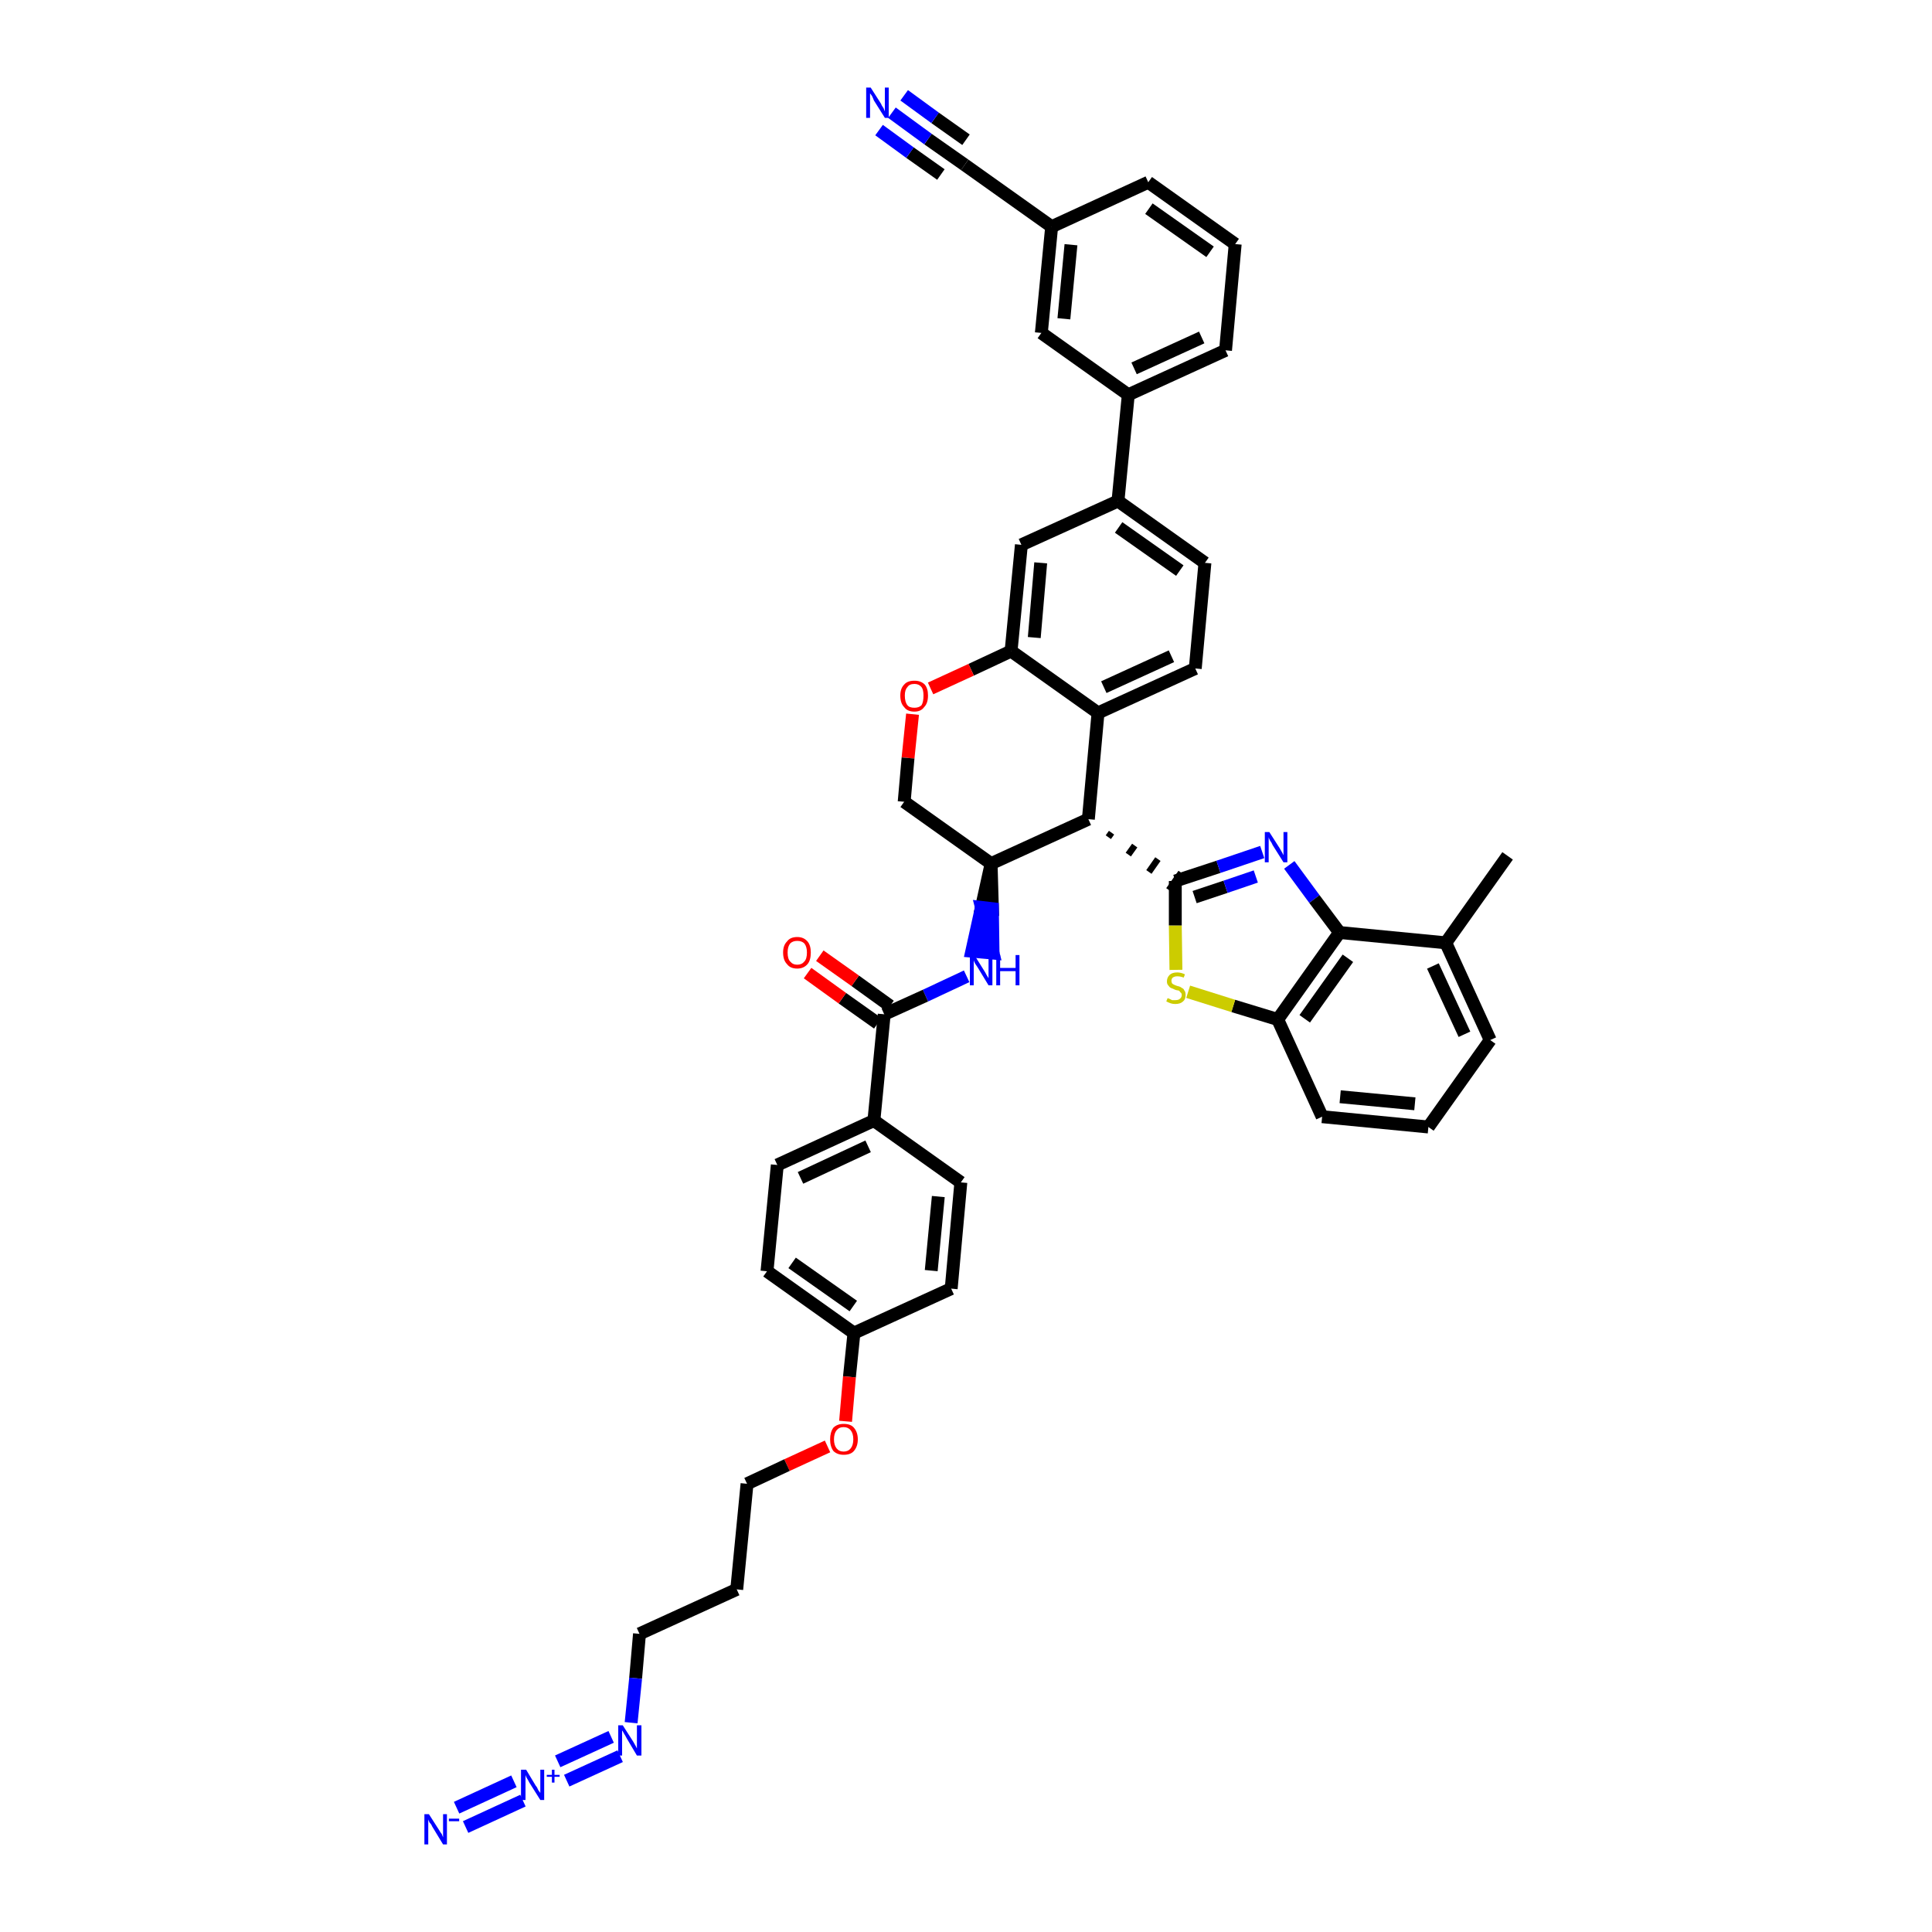 <?xml version='1.0' encoding='iso-8859-1'?>
<svg version='1.1' baseProfile='full'
              xmlns='http://www.w3.org/2000/svg'
                      xmlns:rdkit='http://www.rdkit.org/xml'
                      xmlns:xlink='http://www.w3.org/1999/xlink'
                  xml:space='preserve'
width='300px' height='300px' viewBox='0 0 300 300'>
<!-- END OF HEADER -->
<path class='bond-0 atom-0 atom-1' d='M 234.1,132.9 L 224.5,146.4' style='fill:none;fill-rule:evenodd;stroke:#000000;stroke-width:2.0px;stroke-linecap:butt;stroke-linejoin:miter;stroke-opacity:1' />
<path class='bond-1 atom-1 atom-2' d='M 224.5,146.4 L 231.4,161.5' style='fill:none;fill-rule:evenodd;stroke:#000000;stroke-width:2.0px;stroke-linecap:butt;stroke-linejoin:miter;stroke-opacity:1' />
<path class='bond-1 atom-1 atom-2' d='M 222.5,150.0 L 227.4,160.6' style='fill:none;fill-rule:evenodd;stroke:#000000;stroke-width:2.0px;stroke-linecap:butt;stroke-linejoin:miter;stroke-opacity:1' />
<path class='bond-43 atom-43 atom-1' d='M 208.0,144.8 L 224.5,146.4' style='fill:none;fill-rule:evenodd;stroke:#000000;stroke-width:2.0px;stroke-linecap:butt;stroke-linejoin:miter;stroke-opacity:1' />
<path class='bond-2 atom-2 atom-3' d='M 231.4,161.5 L 221.8,175.0' style='fill:none;fill-rule:evenodd;stroke:#000000;stroke-width:2.0px;stroke-linecap:butt;stroke-linejoin:miter;stroke-opacity:1' />
<path class='bond-3 atom-3 atom-4' d='M 221.8,175.0 L 205.3,173.4' style='fill:none;fill-rule:evenodd;stroke:#000000;stroke-width:2.0px;stroke-linecap:butt;stroke-linejoin:miter;stroke-opacity:1' />
<path class='bond-3 atom-3 atom-4' d='M 219.7,171.4 L 208.1,170.3' style='fill:none;fill-rule:evenodd;stroke:#000000;stroke-width:2.0px;stroke-linecap:butt;stroke-linejoin:miter;stroke-opacity:1' />
<path class='bond-4 atom-4 atom-5' d='M 205.3,173.4 L 198.4,158.3' style='fill:none;fill-rule:evenodd;stroke:#000000;stroke-width:2.0px;stroke-linecap:butt;stroke-linejoin:miter;stroke-opacity:1' />
<path class='bond-5 atom-5 atom-6' d='M 198.4,158.3 L 191.5,156.2' style='fill:none;fill-rule:evenodd;stroke:#000000;stroke-width:2.0px;stroke-linecap:butt;stroke-linejoin:miter;stroke-opacity:1' />
<path class='bond-5 atom-5 atom-6' d='M 191.5,156.2 L 184.5,154.0' style='fill:none;fill-rule:evenodd;stroke:#CCCC00;stroke-width:2.0px;stroke-linecap:butt;stroke-linejoin:miter;stroke-opacity:1' />
<path class='bond-44 atom-43 atom-5' d='M 208.0,144.8 L 198.4,158.3' style='fill:none;fill-rule:evenodd;stroke:#000000;stroke-width:2.0px;stroke-linecap:butt;stroke-linejoin:miter;stroke-opacity:1' />
<path class='bond-44 atom-43 atom-5' d='M 209.3,148.8 L 202.6,158.2' style='fill:none;fill-rule:evenodd;stroke:#000000;stroke-width:2.0px;stroke-linecap:butt;stroke-linejoin:miter;stroke-opacity:1' />
<path class='bond-6 atom-6 atom-7' d='M 182.6,150.6 L 182.5,143.7' style='fill:none;fill-rule:evenodd;stroke:#CCCC00;stroke-width:2.0px;stroke-linecap:butt;stroke-linejoin:miter;stroke-opacity:1' />
<path class='bond-6 atom-6 atom-7' d='M 182.5,143.7 L 182.5,136.8' style='fill:none;fill-rule:evenodd;stroke:#000000;stroke-width:2.0px;stroke-linecap:butt;stroke-linejoin:miter;stroke-opacity:1' />
<path class='bond-7 atom-8 atom-7' d='M 172.1,130.0 L 172.6,129.3' style='fill:none;fill-rule:evenodd;stroke:#000000;stroke-width:1.0px;stroke-linecap:butt;stroke-linejoin:miter;stroke-opacity:1' />
<path class='bond-7 atom-8 atom-7' d='M 175.2,132.7 L 176.2,131.3' style='fill:none;fill-rule:evenodd;stroke:#000000;stroke-width:1.0px;stroke-linecap:butt;stroke-linejoin:miter;stroke-opacity:1' />
<path class='bond-7 atom-8 atom-7' d='M 178.4,135.4 L 179.8,133.4' style='fill:none;fill-rule:evenodd;stroke:#000000;stroke-width:1.0px;stroke-linecap:butt;stroke-linejoin:miter;stroke-opacity:1' />
<path class='bond-7 atom-8 atom-7' d='M 181.5,138.2 L 183.4,135.5' style='fill:none;fill-rule:evenodd;stroke:#000000;stroke-width:1.0px;stroke-linecap:butt;stroke-linejoin:miter;stroke-opacity:1' />
<path class='bond-41 atom-7 atom-42' d='M 182.5,136.8 L 189.2,134.6' style='fill:none;fill-rule:evenodd;stroke:#000000;stroke-width:2.0px;stroke-linecap:butt;stroke-linejoin:miter;stroke-opacity:1' />
<path class='bond-41 atom-7 atom-42' d='M 189.2,134.6 L 196.0,132.3' style='fill:none;fill-rule:evenodd;stroke:#0000FF;stroke-width:2.0px;stroke-linecap:butt;stroke-linejoin:miter;stroke-opacity:1' />
<path class='bond-41 atom-7 atom-42' d='M 185.5,139.3 L 190.3,137.7' style='fill:none;fill-rule:evenodd;stroke:#000000;stroke-width:2.0px;stroke-linecap:butt;stroke-linejoin:miter;stroke-opacity:1' />
<path class='bond-41 atom-7 atom-42' d='M 190.3,137.7 L 195.0,136.1' style='fill:none;fill-rule:evenodd;stroke:#0000FF;stroke-width:2.0px;stroke-linecap:butt;stroke-linejoin:miter;stroke-opacity:1' />
<path class='bond-8 atom-8 atom-9' d='M 169.0,127.2 L 170.5,110.7' style='fill:none;fill-rule:evenodd;stroke:#000000;stroke-width:2.0px;stroke-linecap:butt;stroke-linejoin:miter;stroke-opacity:1' />
<path class='bond-45 atom-25 atom-8' d='M 153.9,134.1 L 169.0,127.2' style='fill:none;fill-rule:evenodd;stroke:#000000;stroke-width:2.0px;stroke-linecap:butt;stroke-linejoin:miter;stroke-opacity:1' />
<path class='bond-9 atom-9 atom-10' d='M 170.5,110.7 L 185.6,103.8' style='fill:none;fill-rule:evenodd;stroke:#000000;stroke-width:2.0px;stroke-linecap:butt;stroke-linejoin:miter;stroke-opacity:1' />
<path class='bond-9 atom-9 atom-10' d='M 171.4,106.7 L 181.9,101.9' style='fill:none;fill-rule:evenodd;stroke:#000000;stroke-width:2.0px;stroke-linecap:butt;stroke-linejoin:miter;stroke-opacity:1' />
<path class='bond-47 atom-22 atom-9' d='M 157.0,101.1 L 170.5,110.7' style='fill:none;fill-rule:evenodd;stroke:#000000;stroke-width:2.0px;stroke-linecap:butt;stroke-linejoin:miter;stroke-opacity:1' />
<path class='bond-10 atom-10 atom-11' d='M 185.6,103.8 L 187.1,87.4' style='fill:none;fill-rule:evenodd;stroke:#000000;stroke-width:2.0px;stroke-linecap:butt;stroke-linejoin:miter;stroke-opacity:1' />
<path class='bond-11 atom-11 atom-12' d='M 187.1,87.4 L 173.6,77.8' style='fill:none;fill-rule:evenodd;stroke:#000000;stroke-width:2.0px;stroke-linecap:butt;stroke-linejoin:miter;stroke-opacity:1' />
<path class='bond-11 atom-11 atom-12' d='M 183.2,88.6 L 173.7,81.9' style='fill:none;fill-rule:evenodd;stroke:#000000;stroke-width:2.0px;stroke-linecap:butt;stroke-linejoin:miter;stroke-opacity:1' />
<path class='bond-12 atom-12 atom-13' d='M 173.6,77.8 L 175.2,61.3' style='fill:none;fill-rule:evenodd;stroke:#000000;stroke-width:2.0px;stroke-linecap:butt;stroke-linejoin:miter;stroke-opacity:1' />
<path class='bond-20 atom-12 atom-21' d='M 173.6,77.8 L 158.6,84.6' style='fill:none;fill-rule:evenodd;stroke:#000000;stroke-width:2.0px;stroke-linecap:butt;stroke-linejoin:miter;stroke-opacity:1' />
<path class='bond-13 atom-13 atom-14' d='M 175.2,61.3 L 190.3,54.4' style='fill:none;fill-rule:evenodd;stroke:#000000;stroke-width:2.0px;stroke-linecap:butt;stroke-linejoin:miter;stroke-opacity:1' />
<path class='bond-13 atom-13 atom-14' d='M 176.1,57.2 L 186.6,52.4' style='fill:none;fill-rule:evenodd;stroke:#000000;stroke-width:2.0px;stroke-linecap:butt;stroke-linejoin:miter;stroke-opacity:1' />
<path class='bond-48 atom-20 atom-13' d='M 161.7,51.7 L 175.2,61.3' style='fill:none;fill-rule:evenodd;stroke:#000000;stroke-width:2.0px;stroke-linecap:butt;stroke-linejoin:miter;stroke-opacity:1' />
<path class='bond-14 atom-14 atom-15' d='M 190.3,54.4 L 191.8,37.9' style='fill:none;fill-rule:evenodd;stroke:#000000;stroke-width:2.0px;stroke-linecap:butt;stroke-linejoin:miter;stroke-opacity:1' />
<path class='bond-15 atom-15 atom-16' d='M 191.8,37.9 L 178.3,28.3' style='fill:none;fill-rule:evenodd;stroke:#000000;stroke-width:2.0px;stroke-linecap:butt;stroke-linejoin:miter;stroke-opacity:1' />
<path class='bond-15 atom-15 atom-16' d='M 187.9,39.1 L 178.4,32.4' style='fill:none;fill-rule:evenodd;stroke:#000000;stroke-width:2.0px;stroke-linecap:butt;stroke-linejoin:miter;stroke-opacity:1' />
<path class='bond-16 atom-16 atom-17' d='M 178.3,28.3 L 163.3,35.2' style='fill:none;fill-rule:evenodd;stroke:#000000;stroke-width:2.0px;stroke-linecap:butt;stroke-linejoin:miter;stroke-opacity:1' />
<path class='bond-17 atom-17 atom-18' d='M 163.3,35.2 L 149.8,25.6' style='fill:none;fill-rule:evenodd;stroke:#000000;stroke-width:2.0px;stroke-linecap:butt;stroke-linejoin:miter;stroke-opacity:1' />
<path class='bond-19 atom-17 atom-20' d='M 163.3,35.2 L 161.7,51.7' style='fill:none;fill-rule:evenodd;stroke:#000000;stroke-width:2.0px;stroke-linecap:butt;stroke-linejoin:miter;stroke-opacity:1' />
<path class='bond-19 atom-17 atom-20' d='M 166.3,38.0 L 165.2,49.5' style='fill:none;fill-rule:evenodd;stroke:#000000;stroke-width:2.0px;stroke-linecap:butt;stroke-linejoin:miter;stroke-opacity:1' />
<path class='bond-18 atom-18 atom-19' d='M 149.8,25.6 L 144.1,21.6' style='fill:none;fill-rule:evenodd;stroke:#000000;stroke-width:2.0px;stroke-linecap:butt;stroke-linejoin:miter;stroke-opacity:1' />
<path class='bond-18 atom-18 atom-19' d='M 144.1,21.6 L 138.5,17.5' style='fill:none;fill-rule:evenodd;stroke:#0000FF;stroke-width:2.0px;stroke-linecap:butt;stroke-linejoin:miter;stroke-opacity:1' />
<path class='bond-18 atom-18 atom-19' d='M 150.0,21.7 L 145.2,18.3' style='fill:none;fill-rule:evenodd;stroke:#000000;stroke-width:2.0px;stroke-linecap:butt;stroke-linejoin:miter;stroke-opacity:1' />
<path class='bond-18 atom-18 atom-19' d='M 145.2,18.3 L 140.4,14.8' style='fill:none;fill-rule:evenodd;stroke:#0000FF;stroke-width:2.0px;stroke-linecap:butt;stroke-linejoin:miter;stroke-opacity:1' />
<path class='bond-18 atom-18 atom-19' d='M 146.1,27.1 L 141.3,23.7' style='fill:none;fill-rule:evenodd;stroke:#000000;stroke-width:2.0px;stroke-linecap:butt;stroke-linejoin:miter;stroke-opacity:1' />
<path class='bond-18 atom-18 atom-19' d='M 141.3,23.7 L 136.5,20.2' style='fill:none;fill-rule:evenodd;stroke:#0000FF;stroke-width:2.0px;stroke-linecap:butt;stroke-linejoin:miter;stroke-opacity:1' />
<path class='bond-21 atom-21 atom-22' d='M 158.6,84.6 L 157.0,101.1' style='fill:none;fill-rule:evenodd;stroke:#000000;stroke-width:2.0px;stroke-linecap:butt;stroke-linejoin:miter;stroke-opacity:1' />
<path class='bond-21 atom-21 atom-22' d='M 161.6,87.4 L 160.6,99.0' style='fill:none;fill-rule:evenodd;stroke:#000000;stroke-width:2.0px;stroke-linecap:butt;stroke-linejoin:miter;stroke-opacity:1' />
<path class='bond-22 atom-22 atom-23' d='M 157.0,101.1 L 150.8,104.0' style='fill:none;fill-rule:evenodd;stroke:#000000;stroke-width:2.0px;stroke-linecap:butt;stroke-linejoin:miter;stroke-opacity:1' />
<path class='bond-22 atom-22 atom-23' d='M 150.8,104.0 L 144.5,106.9' style='fill:none;fill-rule:evenodd;stroke:#FF0000;stroke-width:2.0px;stroke-linecap:butt;stroke-linejoin:miter;stroke-opacity:1' />
<path class='bond-23 atom-23 atom-24' d='M 141.7,110.9 L 141.0,117.7' style='fill:none;fill-rule:evenodd;stroke:#FF0000;stroke-width:2.0px;stroke-linecap:butt;stroke-linejoin:miter;stroke-opacity:1' />
<path class='bond-23 atom-23 atom-24' d='M 141.0,117.7 L 140.4,124.5' style='fill:none;fill-rule:evenodd;stroke:#000000;stroke-width:2.0px;stroke-linecap:butt;stroke-linejoin:miter;stroke-opacity:1' />
<path class='bond-24 atom-24 atom-25' d='M 140.4,124.5 L 153.9,134.1' style='fill:none;fill-rule:evenodd;stroke:#000000;stroke-width:2.0px;stroke-linecap:butt;stroke-linejoin:miter;stroke-opacity:1' />
<path class='bond-25 atom-25 atom-26' d='M 153.9,134.1 L 152.4,140.9 L 154.1,141.1 Z' style='fill:#000000;fill-rule:evenodd;fill-opacity:1;stroke:#000000;stroke-width:2.0px;stroke-linecap:butt;stroke-linejoin:miter;stroke-opacity:1;' />
<path class='bond-25 atom-25 atom-26' d='M 152.4,140.9 L 154.2,148.0 L 150.9,147.7 Z' style='fill:#0000FF;fill-rule:evenodd;fill-opacity:1;stroke:#0000FF;stroke-width:2.0px;stroke-linecap:butt;stroke-linejoin:miter;stroke-opacity:1;' />
<path class='bond-25 atom-25 atom-26' d='M 152.4,140.9 L 154.1,141.1 L 154.2,148.0 Z' style='fill:#0000FF;fill-rule:evenodd;fill-opacity:1;stroke:#0000FF;stroke-width:2.0px;stroke-linecap:butt;stroke-linejoin:miter;stroke-opacity:1;' />
<path class='bond-26 atom-26 atom-27' d='M 150.1,151.6 L 143.7,154.6' style='fill:none;fill-rule:evenodd;stroke:#0000FF;stroke-width:2.0px;stroke-linecap:butt;stroke-linejoin:miter;stroke-opacity:1' />
<path class='bond-26 atom-26 atom-27' d='M 143.7,154.6 L 137.3,157.5' style='fill:none;fill-rule:evenodd;stroke:#000000;stroke-width:2.0px;stroke-linecap:butt;stroke-linejoin:miter;stroke-opacity:1' />
<path class='bond-27 atom-27 atom-28' d='M 138.2,156.2 L 132.8,152.3' style='fill:none;fill-rule:evenodd;stroke:#000000;stroke-width:2.0px;stroke-linecap:butt;stroke-linejoin:miter;stroke-opacity:1' />
<path class='bond-27 atom-27 atom-28' d='M 132.8,152.3 L 127.3,148.4' style='fill:none;fill-rule:evenodd;stroke:#FF0000;stroke-width:2.0px;stroke-linecap:butt;stroke-linejoin:miter;stroke-opacity:1' />
<path class='bond-27 atom-27 atom-28' d='M 136.3,158.9 L 130.8,155.0' style='fill:none;fill-rule:evenodd;stroke:#000000;stroke-width:2.0px;stroke-linecap:butt;stroke-linejoin:miter;stroke-opacity:1' />
<path class='bond-27 atom-27 atom-28' d='M 130.8,155.0 L 125.4,151.1' style='fill:none;fill-rule:evenodd;stroke:#FF0000;stroke-width:2.0px;stroke-linecap:butt;stroke-linejoin:miter;stroke-opacity:1' />
<path class='bond-28 atom-27 atom-29' d='M 137.3,157.5 L 135.7,174.0' style='fill:none;fill-rule:evenodd;stroke:#000000;stroke-width:2.0px;stroke-linecap:butt;stroke-linejoin:miter;stroke-opacity:1' />
<path class='bond-29 atom-29 atom-30' d='M 135.7,174.0 L 120.7,180.9' style='fill:none;fill-rule:evenodd;stroke:#000000;stroke-width:2.0px;stroke-linecap:butt;stroke-linejoin:miter;stroke-opacity:1' />
<path class='bond-29 atom-29 atom-30' d='M 134.8,178.0 L 124.3,182.9' style='fill:none;fill-rule:evenodd;stroke:#000000;stroke-width:2.0px;stroke-linecap:butt;stroke-linejoin:miter;stroke-opacity:1' />
<path class='bond-46 atom-41 atom-29' d='M 149.2,183.6 L 135.7,174.0' style='fill:none;fill-rule:evenodd;stroke:#000000;stroke-width:2.0px;stroke-linecap:butt;stroke-linejoin:miter;stroke-opacity:1' />
<path class='bond-30 atom-30 atom-31' d='M 120.7,180.9 L 119.1,197.4' style='fill:none;fill-rule:evenodd;stroke:#000000;stroke-width:2.0px;stroke-linecap:butt;stroke-linejoin:miter;stroke-opacity:1' />
<path class='bond-31 atom-31 atom-32' d='M 119.1,197.4 L 132.6,207.0' style='fill:none;fill-rule:evenodd;stroke:#000000;stroke-width:2.0px;stroke-linecap:butt;stroke-linejoin:miter;stroke-opacity:1' />
<path class='bond-31 atom-31 atom-32' d='M 123.0,196.1 L 132.5,202.8' style='fill:none;fill-rule:evenodd;stroke:#000000;stroke-width:2.0px;stroke-linecap:butt;stroke-linejoin:miter;stroke-opacity:1' />
<path class='bond-32 atom-32 atom-33' d='M 132.6,207.0 L 131.9,213.8' style='fill:none;fill-rule:evenodd;stroke:#000000;stroke-width:2.0px;stroke-linecap:butt;stroke-linejoin:miter;stroke-opacity:1' />
<path class='bond-32 atom-32 atom-33' d='M 131.9,213.8 L 131.3,220.7' style='fill:none;fill-rule:evenodd;stroke:#FF0000;stroke-width:2.0px;stroke-linecap:butt;stroke-linejoin:miter;stroke-opacity:1' />
<path class='bond-39 atom-32 atom-40' d='M 132.6,207.0 L 147.7,200.1' style='fill:none;fill-rule:evenodd;stroke:#000000;stroke-width:2.0px;stroke-linecap:butt;stroke-linejoin:miter;stroke-opacity:1' />
<path class='bond-33 atom-33 atom-34' d='M 128.5,224.6 L 122.2,227.5' style='fill:none;fill-rule:evenodd;stroke:#FF0000;stroke-width:2.0px;stroke-linecap:butt;stroke-linejoin:miter;stroke-opacity:1' />
<path class='bond-33 atom-33 atom-34' d='M 122.2,227.5 L 116.0,230.4' style='fill:none;fill-rule:evenodd;stroke:#000000;stroke-width:2.0px;stroke-linecap:butt;stroke-linejoin:miter;stroke-opacity:1' />
<path class='bond-34 atom-34 atom-35' d='M 116.0,230.4 L 114.4,246.8' style='fill:none;fill-rule:evenodd;stroke:#000000;stroke-width:2.0px;stroke-linecap:butt;stroke-linejoin:miter;stroke-opacity:1' />
<path class='bond-35 atom-35 atom-36' d='M 114.4,246.8 L 99.3,253.7' style='fill:none;fill-rule:evenodd;stroke:#000000;stroke-width:2.0px;stroke-linecap:butt;stroke-linejoin:miter;stroke-opacity:1' />
<path class='bond-36 atom-36 atom-37' d='M 99.3,253.7 L 98.7,260.6' style='fill:none;fill-rule:evenodd;stroke:#000000;stroke-width:2.0px;stroke-linecap:butt;stroke-linejoin:miter;stroke-opacity:1' />
<path class='bond-36 atom-36 atom-37' d='M 98.7,260.6 L 98.0,267.5' style='fill:none;fill-rule:evenodd;stroke:#0000FF;stroke-width:2.0px;stroke-linecap:butt;stroke-linejoin:miter;stroke-opacity:1' />
<path class='bond-37 atom-37 atom-38' d='M 94.9,269.7 L 86.6,273.5' style='fill:none;fill-rule:evenodd;stroke:#0000FF;stroke-width:2.0px;stroke-linecap:butt;stroke-linejoin:miter;stroke-opacity:1' />
<path class='bond-37 atom-37 atom-38' d='M 96.3,272.7 L 88.0,276.5' style='fill:none;fill-rule:evenodd;stroke:#0000FF;stroke-width:2.0px;stroke-linecap:butt;stroke-linejoin:miter;stroke-opacity:1' />
<path class='bond-38 atom-38 atom-39' d='M 79.8,276.6 L 70.9,280.7' style='fill:none;fill-rule:evenodd;stroke:#0000FF;stroke-width:2.0px;stroke-linecap:butt;stroke-linejoin:miter;stroke-opacity:1' />
<path class='bond-38 atom-38 atom-39' d='M 81.2,279.6 L 72.3,283.7' style='fill:none;fill-rule:evenodd;stroke:#0000FF;stroke-width:2.0px;stroke-linecap:butt;stroke-linejoin:miter;stroke-opacity:1' />
<path class='bond-40 atom-40 atom-41' d='M 147.7,200.1 L 149.2,183.6' style='fill:none;fill-rule:evenodd;stroke:#000000;stroke-width:2.0px;stroke-linecap:butt;stroke-linejoin:miter;stroke-opacity:1' />
<path class='bond-40 atom-40 atom-41' d='M 144.6,197.3 L 145.7,185.8' style='fill:none;fill-rule:evenodd;stroke:#000000;stroke-width:2.0px;stroke-linecap:butt;stroke-linejoin:miter;stroke-opacity:1' />
<path class='bond-42 atom-42 atom-43' d='M 200.2,134.3 L 204.1,139.6' style='fill:none;fill-rule:evenodd;stroke:#0000FF;stroke-width:2.0px;stroke-linecap:butt;stroke-linejoin:miter;stroke-opacity:1' />
<path class='bond-42 atom-42 atom-43' d='M 204.1,139.6 L 208.0,144.8' style='fill:none;fill-rule:evenodd;stroke:#000000;stroke-width:2.0px;stroke-linecap:butt;stroke-linejoin:miter;stroke-opacity:1' />
<path  class='atom-6' d='M 181.3 155.0
Q 181.4 155.0, 181.6 155.1
Q 181.8 155.2, 182.0 155.3
Q 182.3 155.3, 182.5 155.3
Q 183.0 155.3, 183.2 155.1
Q 183.5 154.9, 183.5 154.5
Q 183.5 154.2, 183.3 154.1
Q 183.2 153.9, 183.0 153.8
Q 182.8 153.8, 182.5 153.7
Q 182.1 153.5, 181.8 153.4
Q 181.6 153.3, 181.4 153.0
Q 181.2 152.8, 181.2 152.4
Q 181.2 151.8, 181.6 151.4
Q 182.0 151.0, 182.8 151.0
Q 183.4 151.0, 184.0 151.3
L 183.8 151.8
Q 183.3 151.6, 182.8 151.6
Q 182.4 151.6, 182.1 151.8
Q 181.9 152.0, 181.9 152.3
Q 181.9 152.5, 182.0 152.7
Q 182.1 152.8, 182.3 152.9
Q 182.5 153.0, 182.8 153.1
Q 183.3 153.2, 183.5 153.4
Q 183.8 153.5, 183.9 153.8
Q 184.1 154.0, 184.1 154.5
Q 184.1 155.2, 183.7 155.5
Q 183.3 155.9, 182.5 155.9
Q 182.1 155.9, 181.8 155.8
Q 181.5 155.7, 181.1 155.5
L 181.3 155.0
' fill='#CCCC00'/>
<path  class='atom-19' d='M 135.2 13.6
L 136.8 16.1
Q 136.9 16.4, 137.2 16.8
Q 137.4 17.3, 137.4 17.3
L 137.4 13.6
L 138.0 13.6
L 138.0 18.3
L 137.4 18.3
L 135.7 15.6
Q 135.6 15.3, 135.4 14.9
Q 135.2 14.6, 135.1 14.5
L 135.1 18.3
L 134.5 18.3
L 134.5 13.6
L 135.2 13.6
' fill='#0000FF'/>
<path  class='atom-23' d='M 139.8 108.0
Q 139.8 106.9, 140.4 106.3
Q 140.9 105.7, 142.0 105.7
Q 143.0 105.7, 143.6 106.3
Q 144.1 106.9, 144.1 108.0
Q 144.1 109.2, 143.5 109.8
Q 143.0 110.5, 142.0 110.5
Q 140.9 110.5, 140.4 109.8
Q 139.8 109.2, 139.8 108.0
M 142.0 109.9
Q 142.7 109.9, 143.1 109.5
Q 143.4 109.0, 143.4 108.0
Q 143.4 107.1, 143.1 106.7
Q 142.7 106.2, 142.0 106.2
Q 141.2 106.2, 140.9 106.7
Q 140.5 107.1, 140.5 108.0
Q 140.5 109.0, 140.9 109.5
Q 141.2 109.9, 142.0 109.9
' fill='#FF0000'/>
<path  class='atom-26' d='M 151.3 148.3
L 152.8 150.7
Q 153.0 151.0, 153.2 151.4
Q 153.5 151.9, 153.5 151.9
L 153.5 148.3
L 154.1 148.3
L 154.1 153.0
L 153.5 153.0
L 151.8 150.2
Q 151.6 149.9, 151.4 149.6
Q 151.2 149.2, 151.2 149.1
L 151.2 153.0
L 150.6 153.0
L 150.6 148.3
L 151.3 148.3
' fill='#0000FF'/>
<path  class='atom-26' d='M 154.7 148.3
L 155.3 148.3
L 155.3 150.3
L 157.7 150.3
L 157.7 148.3
L 158.3 148.3
L 158.3 153.0
L 157.7 153.0
L 157.7 150.8
L 155.3 150.8
L 155.3 153.0
L 154.7 153.0
L 154.7 148.3
' fill='#0000FF'/>
<path  class='atom-28' d='M 121.6 147.9
Q 121.6 146.8, 122.2 146.2
Q 122.7 145.5, 123.8 145.5
Q 124.8 145.5, 125.4 146.2
Q 125.9 146.8, 125.9 147.9
Q 125.9 149.1, 125.4 149.7
Q 124.8 150.4, 123.8 150.4
Q 122.7 150.4, 122.2 149.7
Q 121.6 149.1, 121.6 147.9
M 123.8 149.8
Q 124.5 149.8, 124.9 149.3
Q 125.3 148.9, 125.3 147.9
Q 125.3 147.0, 124.9 146.5
Q 124.5 146.1, 123.8 146.1
Q 123.1 146.1, 122.7 146.5
Q 122.3 147.0, 122.3 147.9
Q 122.3 148.9, 122.7 149.3
Q 123.1 149.8, 123.8 149.8
' fill='#FF0000'/>
<path  class='atom-33' d='M 128.9 223.5
Q 128.9 222.4, 129.4 221.7
Q 130.0 221.1, 131.0 221.1
Q 132.1 221.1, 132.6 221.7
Q 133.2 222.4, 133.2 223.5
Q 133.2 224.6, 132.6 225.3
Q 132.1 225.9, 131.0 225.9
Q 130.0 225.9, 129.4 225.3
Q 128.9 224.6, 128.9 223.5
M 131.0 225.4
Q 131.7 225.4, 132.1 224.9
Q 132.5 224.4, 132.5 223.5
Q 132.5 222.6, 132.1 222.1
Q 131.7 221.6, 131.0 221.6
Q 130.3 221.6, 129.9 222.1
Q 129.5 222.6, 129.5 223.5
Q 129.5 224.4, 129.9 224.9
Q 130.3 225.4, 131.0 225.4
' fill='#FF0000'/>
<path  class='atom-37' d='M 96.7 267.9
L 98.3 270.4
Q 98.4 270.6, 98.7 271.1
Q 98.9 271.5, 98.9 271.5
L 98.9 267.9
L 99.6 267.9
L 99.6 272.6
L 98.9 272.6
L 97.3 269.9
Q 97.1 269.5, 96.9 269.2
Q 96.7 268.8, 96.6 268.7
L 96.6 272.6
L 96.0 272.6
L 96.0 267.9
L 96.7 267.9
' fill='#0000FF'/>
<path  class='atom-38' d='M 81.7 274.8
L 83.2 277.3
Q 83.4 277.5, 83.6 278.0
Q 83.9 278.4, 83.9 278.4
L 83.9 274.8
L 84.5 274.8
L 84.5 279.5
L 83.9 279.5
L 82.2 276.8
Q 82.0 276.4, 81.8 276.1
Q 81.6 275.7, 81.6 275.6
L 81.6 279.5
L 80.9 279.5
L 80.9 274.8
L 81.7 274.8
' fill='#0000FF'/>
<path  class='atom-38' d='M 84.9 275.6
L 85.7 275.6
L 85.7 274.8
L 86.1 274.8
L 86.1 275.6
L 86.9 275.6
L 86.9 275.9
L 86.1 275.9
L 86.1 276.8
L 85.7 276.8
L 85.7 275.9
L 84.9 275.9
L 84.9 275.6
' fill='#0000FF'/>
<path  class='atom-39' d='M 66.6 281.7
L 68.2 284.2
Q 68.3 284.4, 68.6 284.8
Q 68.8 285.3, 68.8 285.3
L 68.8 281.7
L 69.4 281.7
L 69.4 286.4
L 68.8 286.4
L 67.1 283.6
Q 67.0 283.3, 66.7 283.0
Q 66.5 282.6, 66.5 282.5
L 66.5 286.4
L 65.9 286.4
L 65.9 281.7
L 66.6 281.7
' fill='#0000FF'/>
<path  class='atom-39' d='M 69.7 282.4
L 71.3 282.4
L 71.3 282.8
L 69.7 282.8
L 69.7 282.4
' fill='#0000FF'/>
<path  class='atom-42' d='M 197.1 129.2
L 198.7 131.7
Q 198.8 131.9, 199.1 132.4
Q 199.3 132.8, 199.3 132.8
L 199.3 129.2
L 199.9 129.2
L 199.9 133.9
L 199.3 133.9
L 197.6 131.2
Q 197.5 130.9, 197.2 130.5
Q 197.0 130.1, 197.0 130.0
L 197.0 133.9
L 196.4 133.9
L 196.4 129.2
L 197.1 129.2
' fill='#0000FF'/>
</svg>
